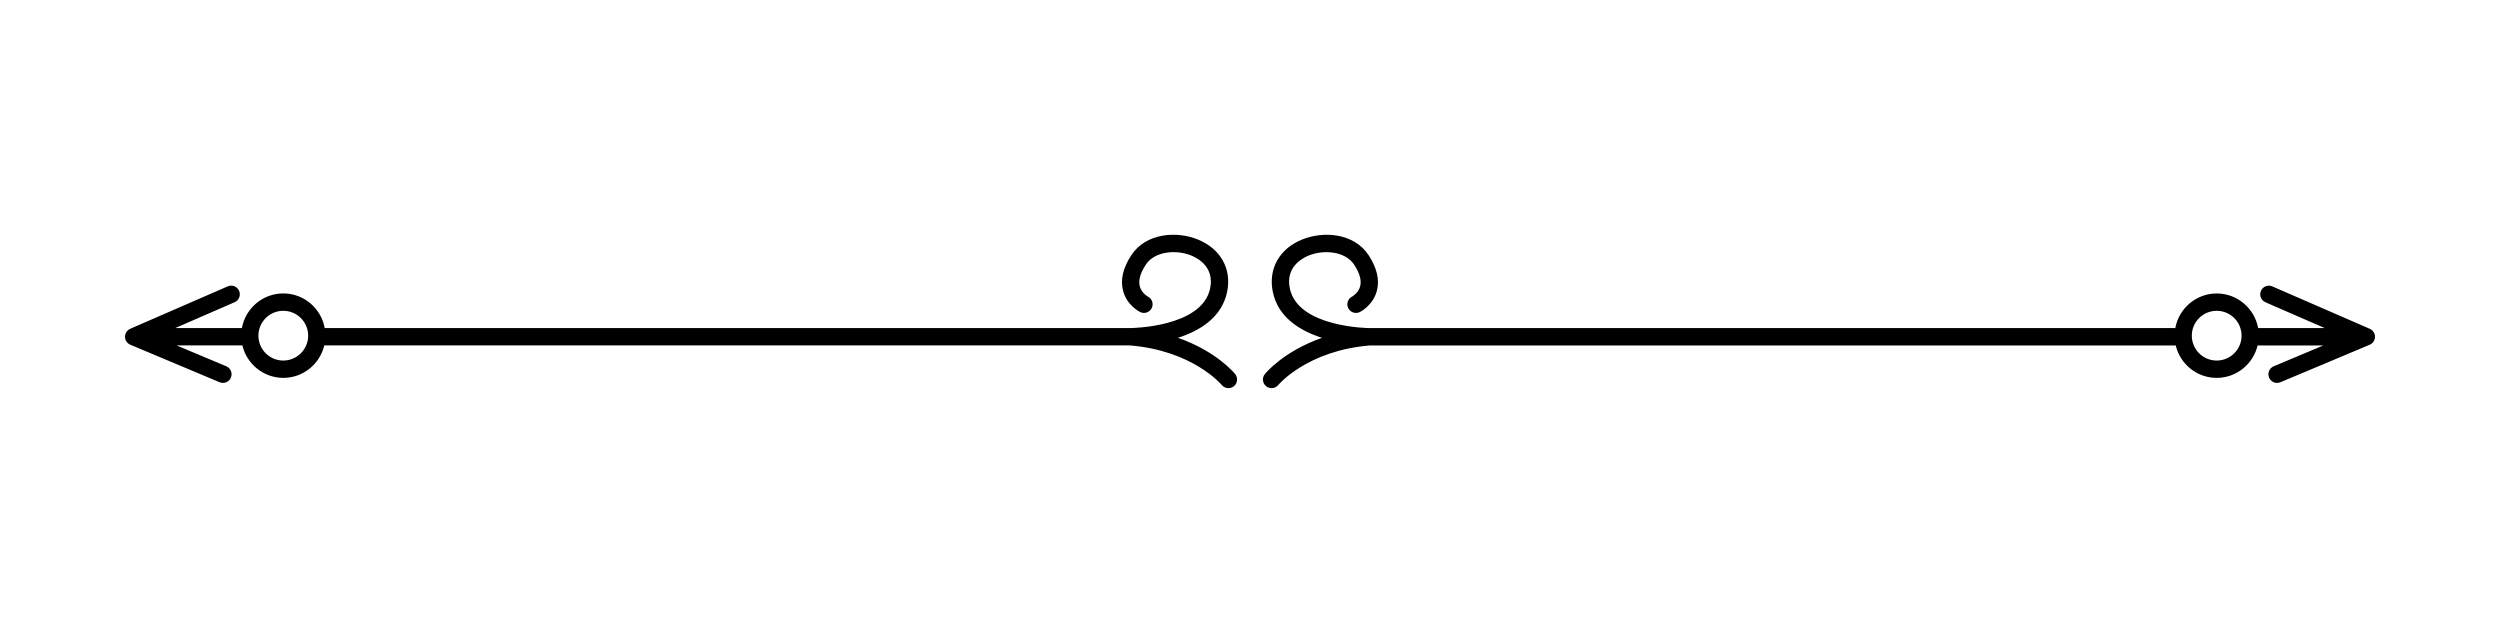 <?xml version="1.0" encoding="UTF-8"?>
<svg width="200pt" height="50pt" version="1.1" viewBox="0 600 1200 1" xmlns="http://www.w3.org/2000/svg">
 <g>
  <path d="m565.39 612.65c10.441-3.336 21.035-9.695 23.617-21.984 2.305-11.004-3.023-20.629-13.883-25.141-10.367-4.309-25.129-3.144-32.09 7.465-4.031 6.144-5.352 11.914-3.938 17.16 1.824 6.781 7.512 9.793 8.148 10.117 2.062 1.031 4.547 0.191 5.566-1.859 1.031-2.051 0.191-4.547-1.859-5.566-0.035-0.012-2.977-1.609-3.84-4.848-0.77-2.856 0.191-6.371 2.867-10.453 4.285-6.527 14.723-7.344 21.949-4.344 3.383 1.402 11.027 5.746 8.93 15.758-3.926 18.758-37.992 19.02-38.34 19.02l-386.65-0.004c-1.727-9.434-9.961-16.621-19.883-16.621-9.926 0-18.156 7.188-19.883 16.621h-31.992l28.5-12.406c2.102-0.91 3.07-3.359 2.148-5.461-0.91-2.102-3.359-3.07-5.461-2.148l-46.789 20.363c-1.535 0.684-2.519 2.184-2.508 3.852s1.008 3.156 2.543 3.805l42.852 18c0.527 0.215 1.066 0.324 1.609 0.324 1.621 0 3.168-0.961 3.828-2.543 0.887-2.113-0.109-4.547-2.219-5.438l-23.832-10.008h31.559c2.125 8.902 10.105 15.574 19.656 15.574 9.551 0 17.531-6.672 19.656-15.574h386.69c30.098 2.438 43.871 18.73 44.074 18.973 0.816 1.008 2.016 1.535 3.227 1.535 0.91 0 1.836-0.301 2.606-0.926 1.789-1.441 2.062-4.055 0.625-5.844-0.492-0.586-9.105-10.992-27.48-17.398zm-429.41 10.918c-6.59 0-11.941-5.352-11.941-11.941s5.352-11.941 11.941-11.941 11.941 5.352 11.941 11.941c0 6.578-5.367 11.941-11.941 11.941z"/>
  <path d="m1137.5 608.33-46.789-20.363c-2.102-0.926-4.547 0.047-5.461 2.148-0.91 2.102 0.047 4.547 2.148 5.461l28.5 12.406h-31.992c-1.727-9.434-9.961-16.621-19.883-16.621-9.926 0-18.156 7.188-19.883 16.621h-386.68c-0.348 0-34.402-0.215-38.34-19.02-2.102-10.008 5.543-14.352 8.93-15.758 7.211-3 17.664-2.184 21.949 4.344 2.641 4.043 3.613 7.523 2.879 10.367-0.84 3.289-3.863 4.934-3.863 4.934-2.051 1.031-2.879 3.516-1.859 5.566 1.02 2.051 3.516 2.879 5.566 1.859 0.637-0.324 6.324-3.336 8.148-10.117 1.414-5.242 0.098-11.016-3.938-17.16-6.949-10.621-21.719-11.773-32.09-7.465-10.859 4.5-16.176 14.137-13.883 25.141 2.566 12.289 13.176 18.648 23.617 21.984-18.359 6.406-26.977 16.812-27.457 17.398-1.441 1.777-1.164 4.379 0.613 5.82 0.77 0.625 1.691 0.926 2.617 0.926 1.199 0 2.398-0.516 3.227-1.523 0.133-0.168 13.895-16.535 44.074-18.973h386.69c2.125 8.902 10.105 15.574 19.656 15.574 9.551 0 17.531-6.672 19.656-15.574h31.559l-23.832 10.008c-2.113 0.887-3.109 3.324-2.219 5.438 0.672 1.586 2.207 2.543 3.828 2.543 0.539 0 1.078-0.109 1.609-0.324l42.852-18c1.535-0.648 2.531-2.137 2.543-3.805 0.012-1.664-0.973-3.164-2.496-3.836zm-73.488 15.238c-6.59 0-11.941-5.352-11.941-11.941s5.352-11.941 11.941-11.941 11.941 5.352 11.941 11.941c0.012 6.578-5.352 11.941-11.941 11.941z"/>
 </g>
</svg>
